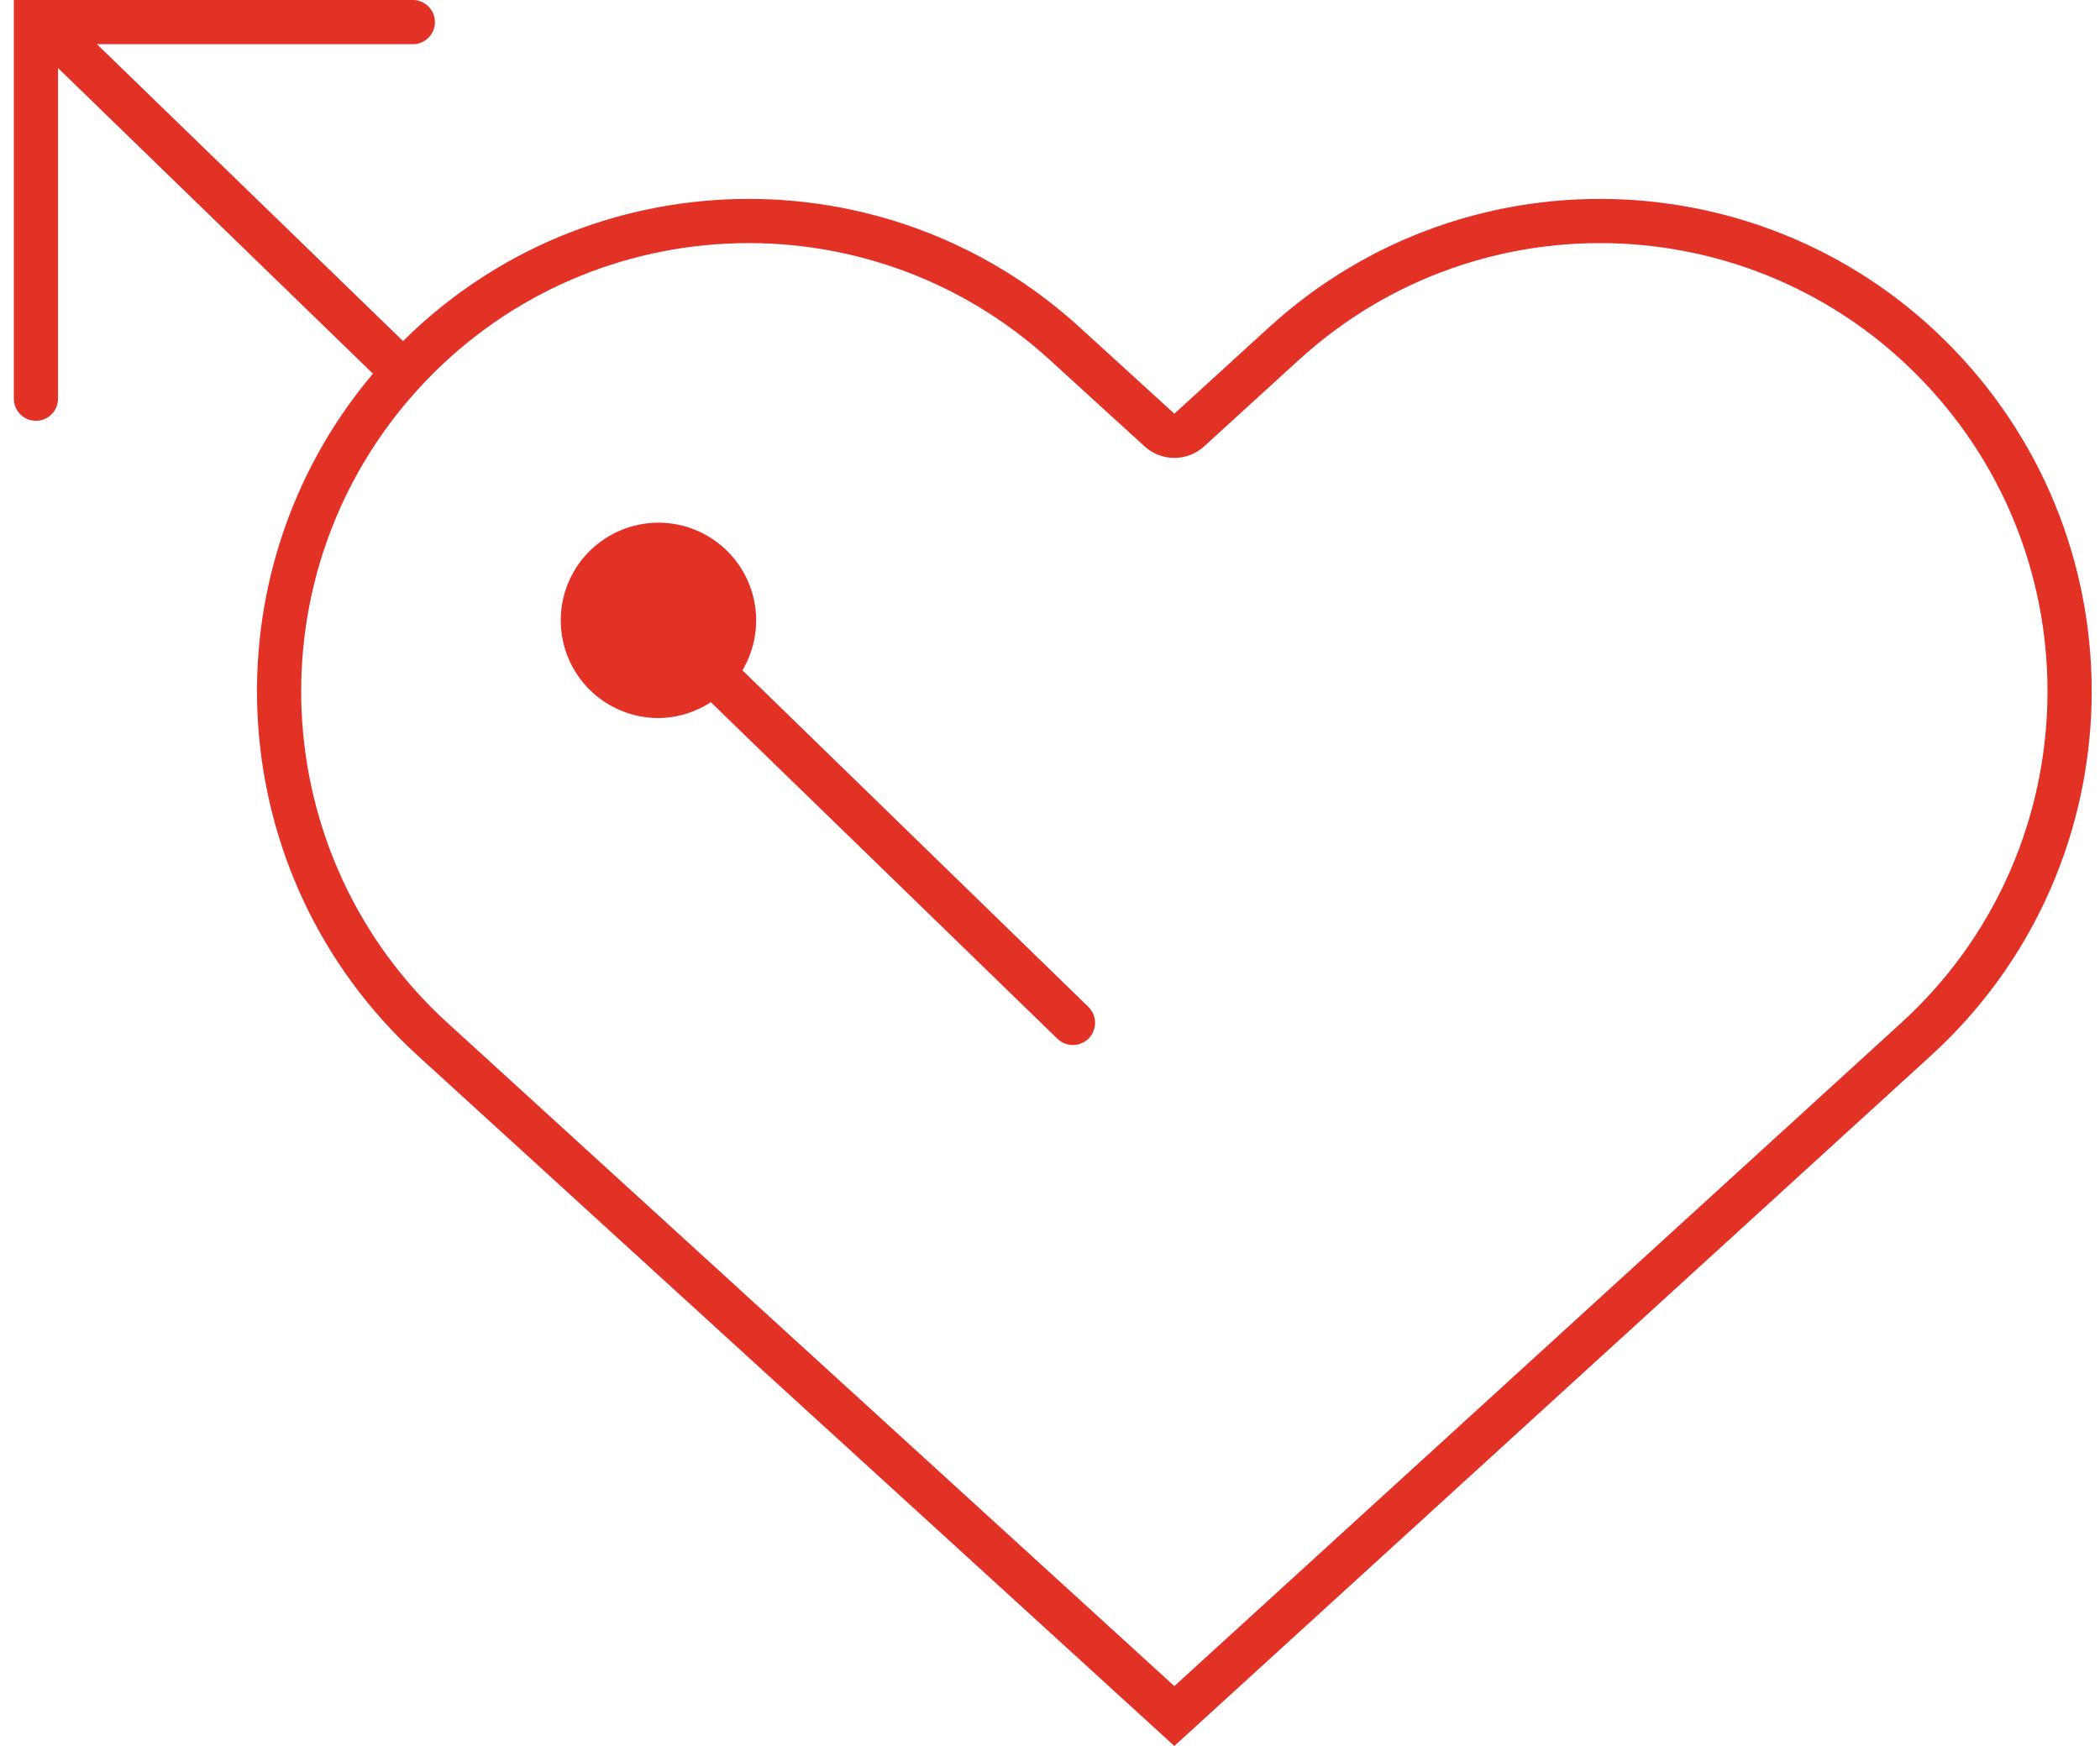 <svg width="95" height="79" viewBox="0 0 95 79" fill="none" xmlns="http://www.w3.org/2000/svg">
<path fill-rule="evenodd" clip-rule="evenodd" d="M0.625 18.04C0.625 18.592 1.073 19.04 1.625 19.04C2.177 19.04 2.625 18.592 2.625 18.04V3.08L16.871 16.908C9.187 26.015 10.016 39.656 18.888 47.754L53.125 79L87.362 47.754C96.442 39.467 97.097 25.374 88.826 16.277C80.555 7.18 66.489 6.523 57.408 14.81L53.125 18.719L48.842 14.81C40.051 6.787 26.588 7.147 18.233 15.432L4.385 2H18.675C19.227 2 19.675 1.552 19.675 1C19.675 0.448 19.227 0 18.675 0H0.625V18.04ZM33.586 30.33C34.084 29.493 34.292 28.514 34.176 27.546C34.06 26.579 33.628 25.676 32.947 24.98C32.265 24.283 31.373 23.831 30.408 23.694C29.443 23.557 28.46 23.743 27.612 24.223C26.763 24.703 26.097 25.449 25.717 26.346C25.337 27.244 25.264 28.242 25.51 29.185C25.756 30.128 26.306 30.963 27.076 31.561C27.846 32.159 28.791 32.486 29.766 32.49C30.616 32.488 31.446 32.238 32.156 31.77L47.835 47.001C48.233 47.387 48.869 47.378 49.256 46.98C49.642 46.583 49.634 45.947 49.236 45.56L33.586 30.33ZM86.014 46.276L53.125 76.292L20.236 46.276C11.971 38.733 11.374 25.904 18.904 17.622C26.431 9.343 39.23 8.746 47.493 16.287L51.777 20.196C52.541 20.893 53.709 20.893 54.473 20.196L58.757 16.287C67.02 8.746 79.819 9.343 87.346 17.622C94.876 25.904 94.279 38.733 86.014 46.276Z" fill="#E23125"/>
</svg>

